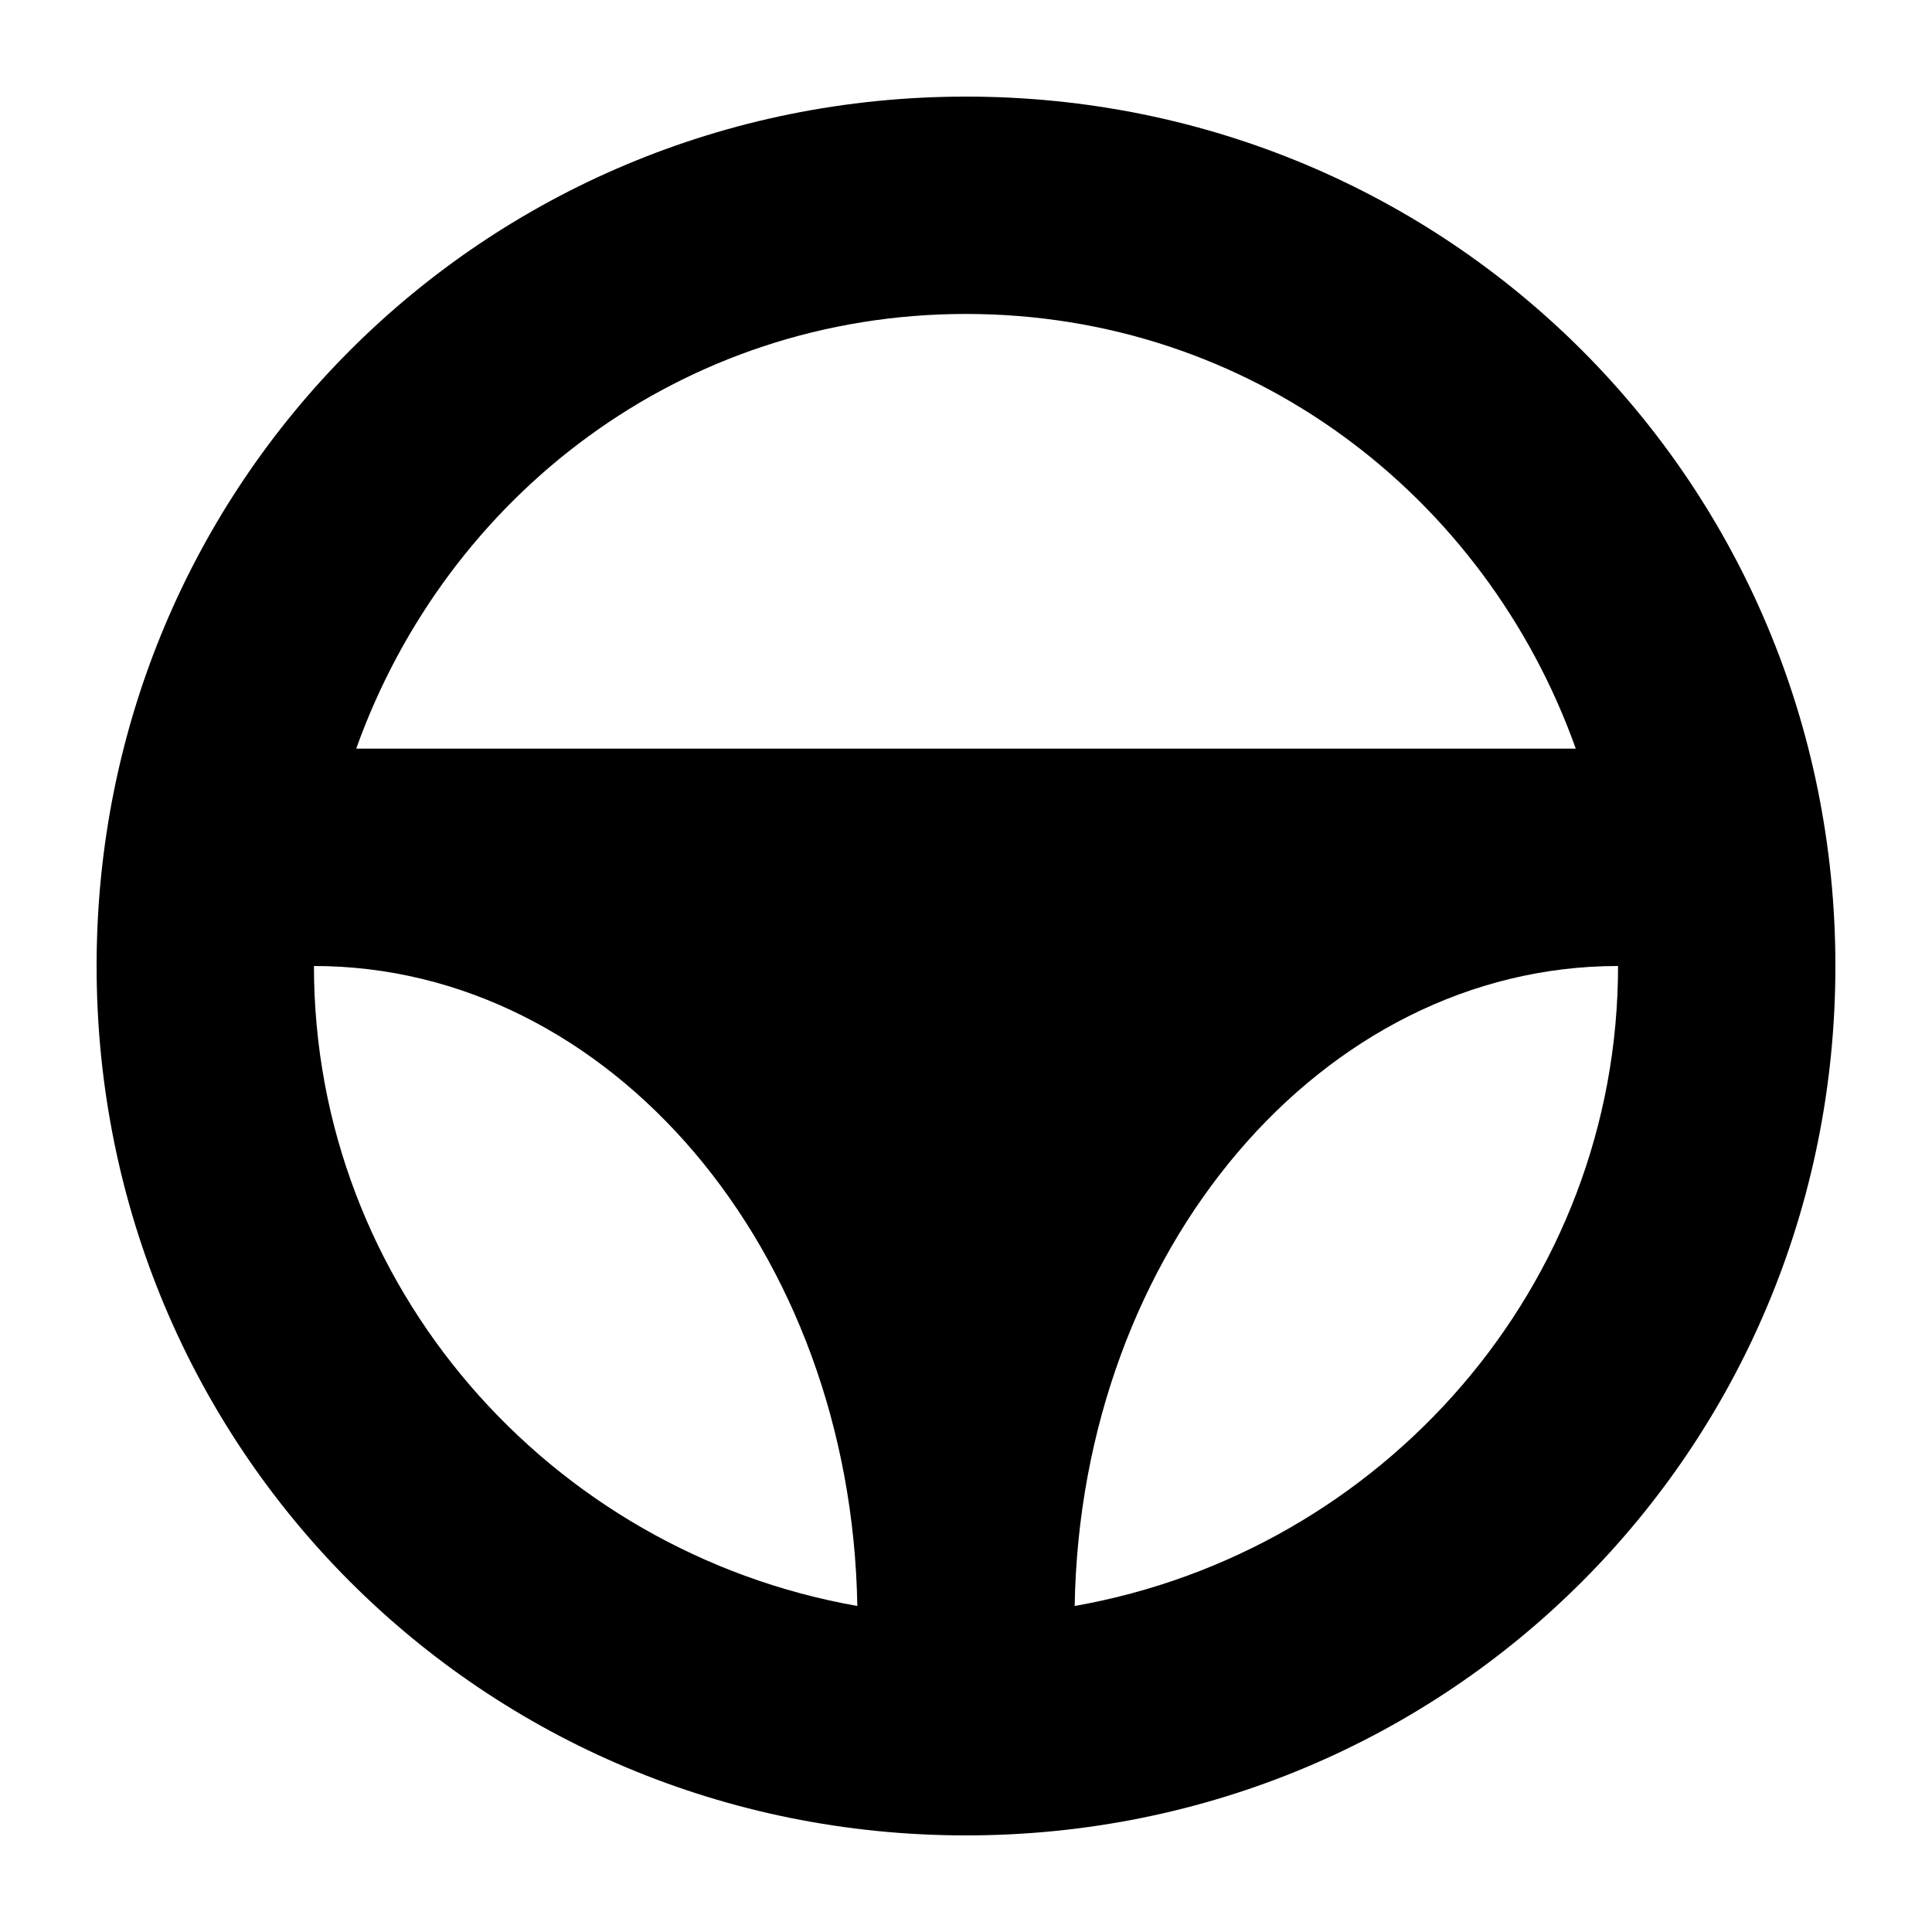 <svg version="1.1" class="nav__icon" id="browse-icon" xmlns="http://www.w3.org/2000/svg" xmlns:xlink="http://www.w3.org/1999/xlink" x="0px" y="0px" viewBox="0 0 32 32" style="enable-background:new 0 0 32 32;" xml:space="preserve">
  <path class="st0" d="M16,1.6C8,1.6,1.6,8,1.6,16S8,30.4,16,30.4S30.4,24,30.4,16S24,1.6,16,1.6z M16,5.2c4.7,0,8.6,3,10.1,7.2H5.9
  C7.4,8.2,11.3,5.2,16,5.2z M5.2,16c4.9,0,8.9,4.7,9,10.6C9.1,25.7,5.2,21.3,5.2,16z M17.8,26.6c0.1-5.9,4.1-10.6,9-10.6
  C26.8,21.3,22.9,25.7,17.8,26.6z"/>
</svg>